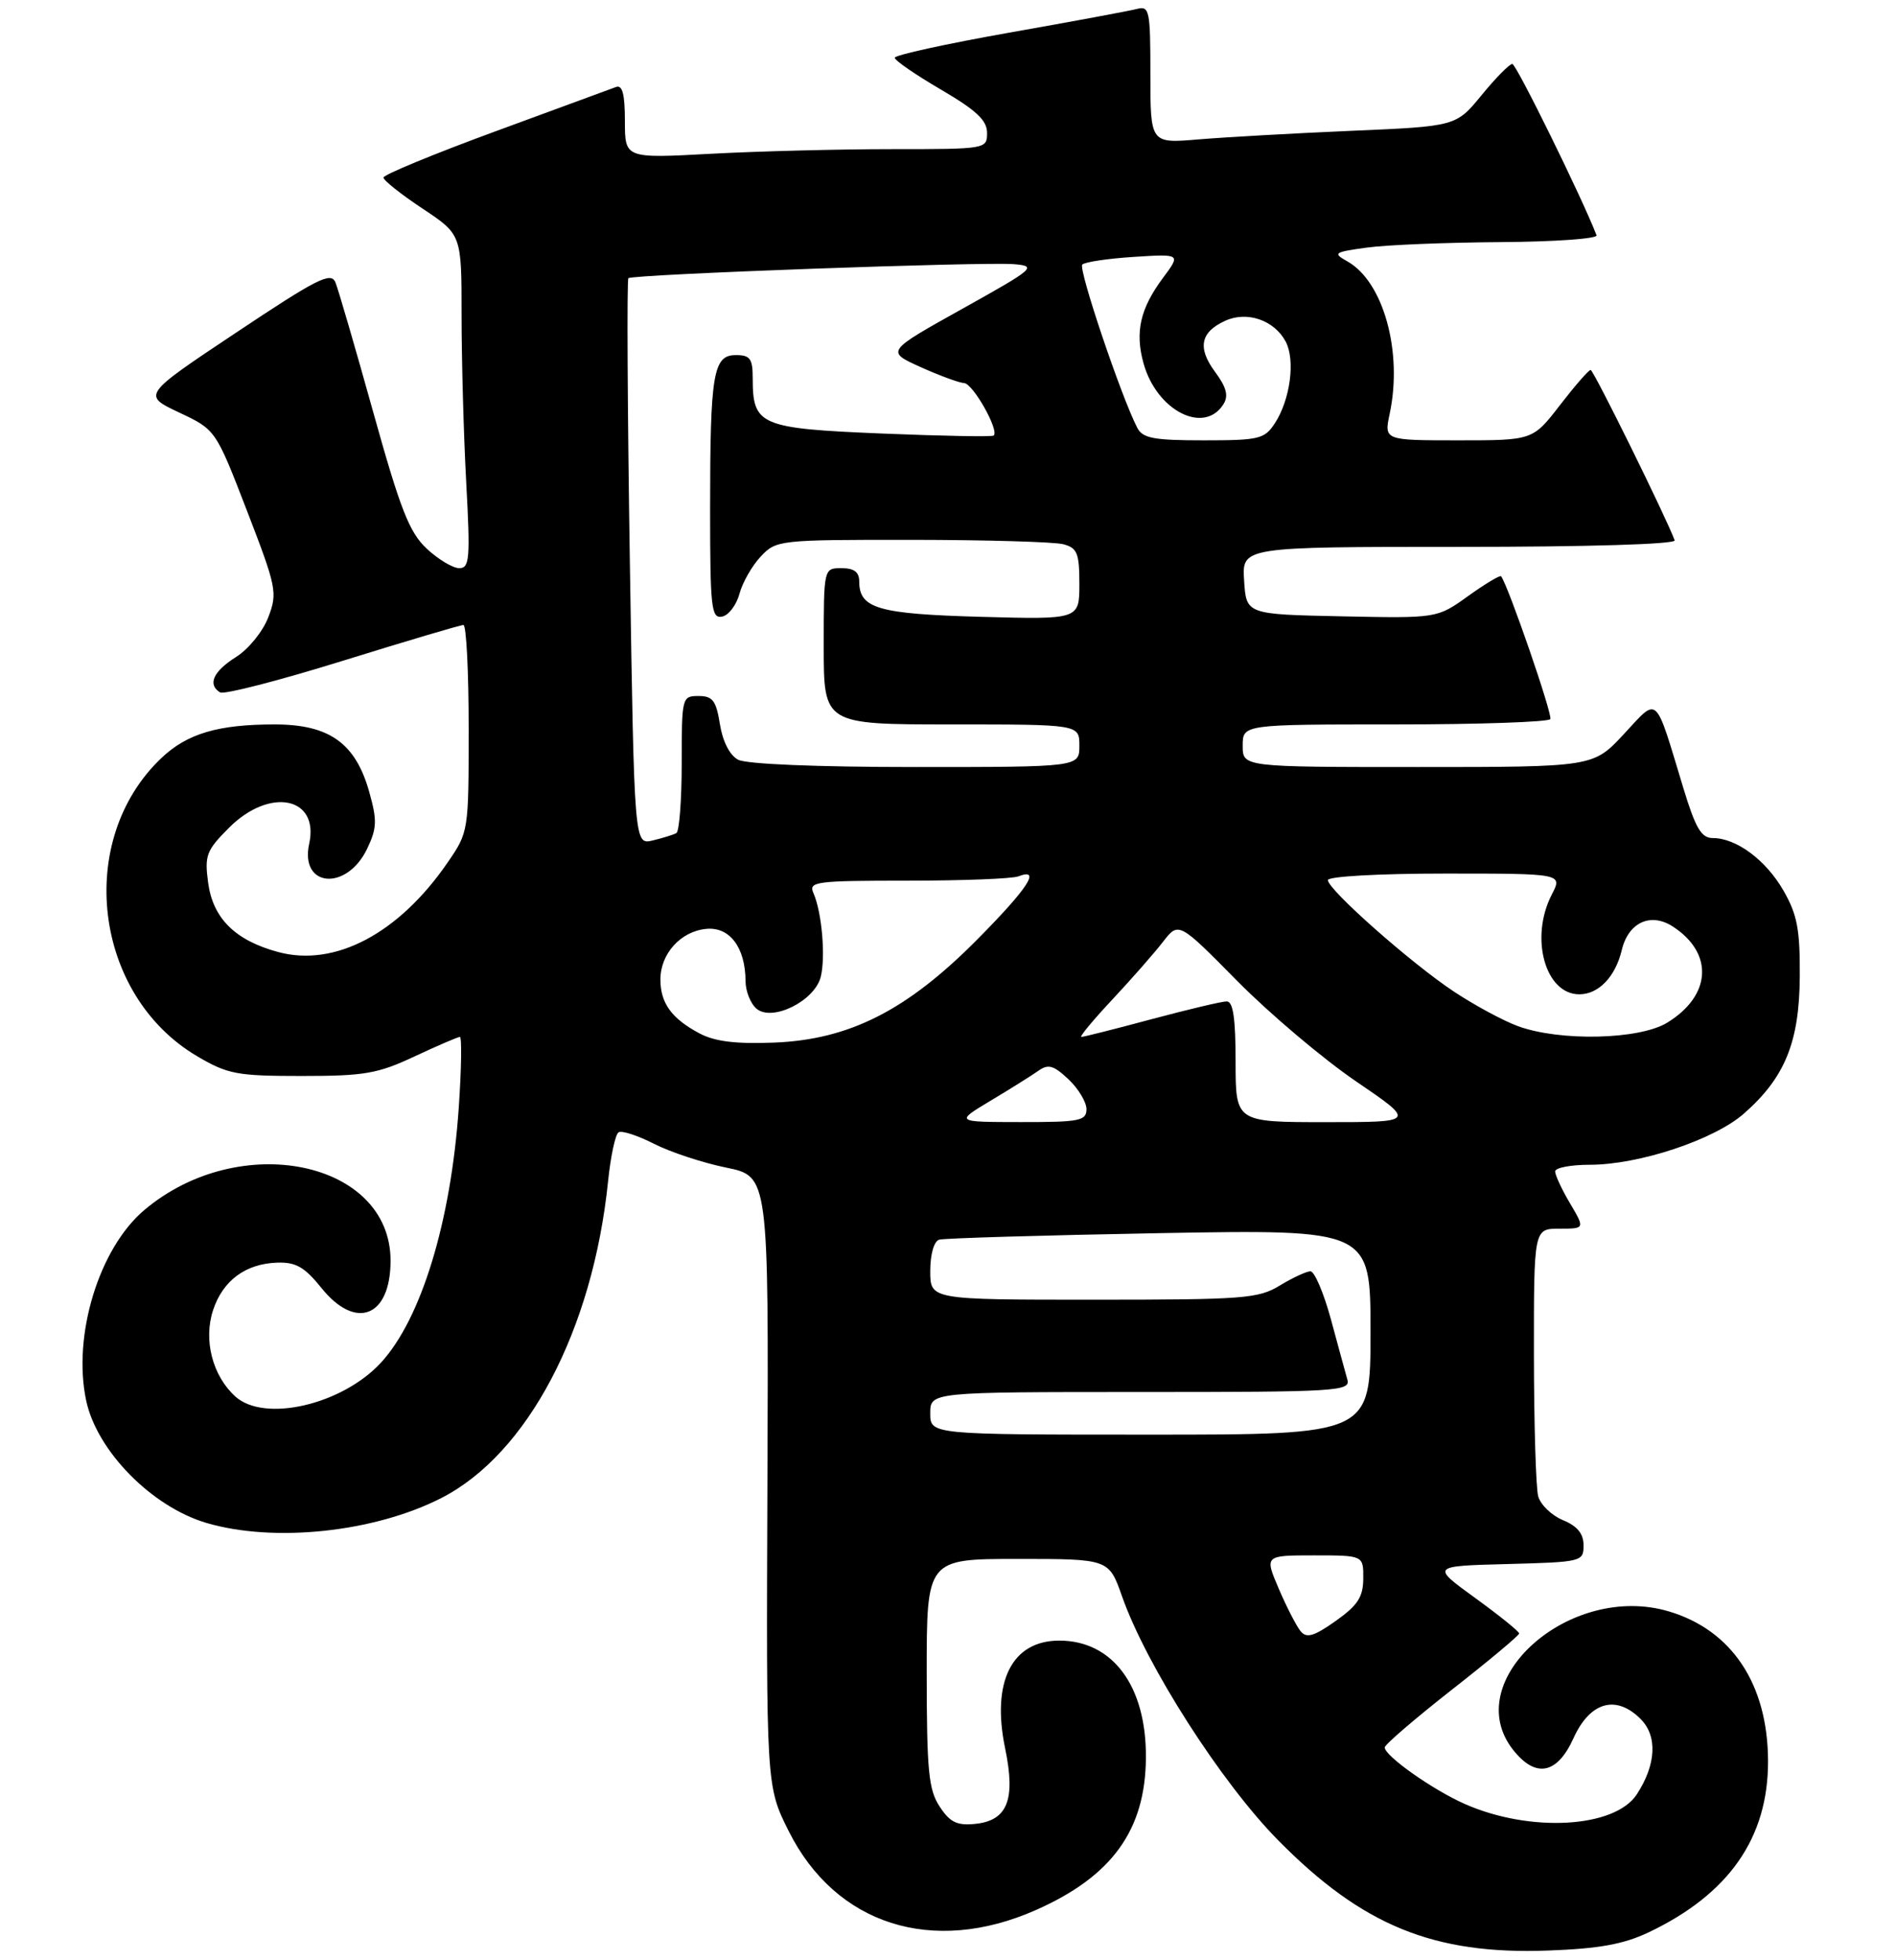 <?xml version="1.0" encoding="UTF-8" standalone="no"?>
<!DOCTYPE svg PUBLIC "-//W3C//DTD SVG 1.1//EN" "http://www.w3.org/Graphics/SVG/1.1/DTD/svg11.dtd" >
<svg xmlns="http://www.w3.org/2000/svg" xmlns:xlink="http://www.w3.org/1999/xlink" version="1.1" viewBox="0 0 267 276">
 <g >
 <path fill="currentColor"
d=" M 232.14 272.09 C 243.48 266.70 249.02 258.76 248.98 247.93 C 248.94 237.15 243.91 229.55 235.05 226.90 C 221.12 222.72 205.42 236.63 213.07 246.37 C 216.25 250.41 219.28 249.83 221.58 244.75 C 223.90 239.62 227.57 238.57 231.04 242.04 C 233.44 244.44 233.23 248.48 230.49 252.66 C 227.38 257.40 215.46 258.06 206.27 254.00 C 201.75 252.00 195.00 247.24 195.00 246.04 C 195.00 245.65 199.26 241.99 204.46 237.91 C 209.66 233.84 213.92 230.28 213.93 230.00 C 213.94 229.72 211.15 227.47 207.74 225.00 C 201.54 220.50 201.54 220.50 212.27 220.22 C 222.78 219.94 223.00 219.88 223.00 217.59 C 223.00 215.94 222.13 214.88 220.10 214.04 C 218.50 213.38 216.93 211.86 216.61 210.67 C 216.29 209.48 216.02 200.51 216.01 190.75 C 216.00 173.00 216.00 173.00 219.60 173.00 C 223.20 173.00 223.20 173.00 221.10 169.44 C 219.94 167.49 219.00 165.46 219.00 164.94 C 219.00 164.42 221.20 164.00 223.89 164.00 C 230.81 164.00 241.37 160.49 245.58 156.80 C 251.36 151.72 253.39 146.75 253.45 137.50 C 253.49 130.88 253.10 128.80 251.16 125.41 C 248.68 121.09 244.52 118.00 241.19 118.00 C 239.59 118.00 238.77 116.62 237.05 110.95 C 232.97 97.50 233.60 98.07 228.66 103.38 C 224.36 108.00 224.36 108.00 199.68 108.00 C 175.00 108.00 175.00 108.00 175.00 105.00 C 175.00 102.00 175.00 102.00 196.44 102.00 C 208.23 102.00 218.08 101.66 218.32 101.25 C 218.67 100.65 212.42 82.53 211.39 81.14 C 211.24 80.95 209.16 82.20 206.75 83.92 C 202.39 87.06 202.39 87.06 188.94 86.78 C 175.50 86.50 175.50 86.50 175.20 81.75 C 174.89 77.00 174.89 77.00 205.53 77.00 C 223.64 77.00 236.03 76.63 235.83 76.08 C 234.69 72.94 224.41 52.10 224.00 52.09 C 223.72 52.09 221.78 54.32 219.68 57.04 C 215.85 62.00 215.85 62.00 205.38 62.00 C 194.91 62.00 194.91 62.00 195.70 58.25 C 197.56 49.52 194.81 39.65 189.75 36.81 C 187.65 35.63 187.83 35.50 192.50 34.86 C 195.25 34.48 203.72 34.14 211.33 34.09 C 218.94 34.04 225.02 33.61 224.83 33.13 C 222.85 27.97 213.52 9.00 212.97 9.00 C 212.57 9.00 210.62 10.98 208.64 13.40 C 205.04 17.79 205.04 17.79 190.27 18.42 C 182.15 18.77 172.46 19.32 168.75 19.63 C 162.00 20.20 162.00 20.20 162.00 10.48 C 162.00 1.44 161.87 0.80 160.11 1.26 C 159.07 1.53 150.97 3.04 142.11 4.60 C 133.25 6.17 126.00 7.76 126.00 8.13 C 126.00 8.51 128.92 10.52 132.50 12.61 C 137.50 15.54 139.00 16.94 139.00 18.71 C 139.00 20.98 138.90 21.00 125.66 21.00 C 118.32 21.00 106.84 21.29 100.16 21.65 C 88.00 22.31 88.00 22.31 88.00 17.05 C 88.00 13.26 87.65 11.92 86.75 12.25 C 86.06 12.51 78.41 15.32 69.75 18.50 C 61.09 21.68 54.00 24.61 54.00 25.00 C 54.00 25.40 56.48 27.36 59.50 29.37 C 65.00 33.02 65.00 33.02 65.00 44.35 C 65.00 50.59 65.29 61.16 65.65 67.84 C 66.24 78.70 66.13 80.00 64.67 80.00 C 63.77 80.00 61.71 78.76 60.09 77.25 C 57.64 74.95 56.39 71.78 52.55 58.00 C 50.02 48.92 47.63 40.71 47.23 39.75 C 46.60 38.24 44.64 39.24 33.27 46.82 C 20.04 55.63 20.04 55.63 25.20 58.07 C 30.37 60.50 30.37 60.50 34.77 71.89 C 38.95 82.73 39.10 83.45 37.79 86.89 C 37.03 88.90 35.01 91.39 33.25 92.50 C 30.03 94.53 29.19 96.38 30.99 97.49 C 31.53 97.83 39.29 95.83 48.24 93.05 C 57.19 90.27 64.85 88.00 65.26 88.00 C 65.67 88.00 66.00 94.56 66.00 102.57 C 66.00 117.11 65.99 117.15 63.01 121.48 C 56.15 131.45 47.16 136.20 39.18 134.05 C 33.13 132.42 29.98 129.31 29.31 124.28 C 28.79 120.43 29.06 119.74 32.27 116.53 C 38.00 110.80 44.99 112.21 43.54 118.80 C 42.19 124.96 48.83 125.52 51.71 119.49 C 53.08 116.61 53.12 115.51 52.01 111.55 C 50.08 104.64 46.39 102.00 38.67 102.00 C 30.70 102.00 26.36 103.29 22.73 106.73 C 10.53 118.31 13.16 140.13 27.78 148.73 C 32.09 151.26 33.37 151.50 42.50 151.50 C 51.32 151.50 53.19 151.18 58.37 148.75 C 61.60 147.24 64.48 146.00 64.76 146.00 C 65.05 146.00 64.98 150.51 64.60 156.03 C 63.49 172.02 59.32 185.69 53.66 191.85 C 48.20 197.79 37.24 200.34 33.14 196.63 C 29.92 193.71 28.62 188.67 30.01 184.46 C 31.39 180.28 34.61 177.91 39.09 177.78 C 41.67 177.70 42.92 178.43 45.26 181.34 C 50.10 187.37 55.00 185.44 55.00 177.51 C 55.00 163.43 33.73 159.05 20.33 170.37 C 13.93 175.77 10.18 188.07 12.14 197.23 C 13.66 204.31 21.35 212.13 29.03 214.42 C 38.55 217.24 52.68 215.76 62.14 210.93 C 74.29 204.73 83.48 187.27 85.63 166.34 C 85.99 162.82 86.65 159.71 87.11 159.43 C 87.56 159.15 89.81 159.88 92.10 161.05 C 94.40 162.22 98.97 163.73 102.26 164.40 C 108.24 165.62 108.24 165.62 108.07 208.56 C 107.90 251.50 107.90 251.50 111.07 257.83 C 117.67 271.01 131.33 275.37 145.87 268.94 C 156.60 264.19 161.30 257.69 161.37 247.50 C 161.45 237.42 156.70 231.00 149.18 231.00 C 142.49 231.00 139.59 236.78 141.55 246.20 C 143.05 253.43 141.87 256.36 137.29 256.81 C 134.75 257.06 133.76 256.57 132.32 254.36 C 130.76 251.99 130.51 249.34 130.50 235.55 C 130.50 219.50 130.50 219.50 143.33 219.50 C 156.15 219.50 156.15 219.50 158.01 224.77 C 161.44 234.53 171.98 250.99 179.99 259.11 C 191.85 271.13 201.89 275.24 218.00 274.64 C 225.19 274.38 228.63 273.75 232.14 272.09 Z  M 183.17 229.70 C 182.59 229.00 181.20 226.31 180.09 223.72 C 178.07 219.00 178.07 219.00 185.04 219.00 C 192.00 219.00 192.00 219.00 191.98 222.25 C 191.96 224.87 191.21 226.03 188.09 228.24 C 185.05 230.39 184.00 230.70 183.17 229.70 Z  M 131.00 199.00 C 131.00 196.00 131.00 196.00 160.62 196.00 C 188.34 196.00 190.20 195.89 189.74 194.25 C 189.47 193.29 188.42 189.46 187.42 185.75 C 186.41 182.04 185.11 179.00 184.54 179.00 C 183.97 179.01 182.03 179.91 180.23 181.00 C 177.20 182.85 175.18 183.00 153.98 183.00 C 131.00 183.00 131.00 183.00 131.00 178.97 C 131.00 176.62 131.52 174.78 132.25 174.55 C 132.94 174.34 146.89 173.93 163.25 173.63 C 193.00 173.10 193.00 173.10 193.00 187.55 C 193.00 202.00 193.00 202.00 162.00 202.00 C 131.00 202.00 131.00 202.00 131.00 199.00 Z  M 139.50 154.98 C 142.25 153.34 145.27 151.44 146.21 150.78 C 147.62 149.78 148.35 149.98 150.46 151.96 C 151.85 153.27 153.00 155.17 153.00 156.17 C 153.00 157.81 152.04 158.00 143.75 157.99 C 134.50 157.98 134.50 157.98 139.50 154.98 Z  M 174.00 149.50 C 174.00 143.37 173.65 141.00 172.75 141.00 C 172.06 141.00 167.31 142.13 162.18 143.50 C 157.05 144.88 152.60 146.00 152.28 146.00 C 151.97 146.00 153.92 143.64 156.63 140.75 C 159.33 137.86 162.54 134.21 163.76 132.63 C 165.98 129.76 165.98 129.76 174.24 138.13 C 178.79 142.73 186.31 149.09 190.95 152.25 C 199.39 158.00 199.39 158.00 186.70 158.00 C 174.00 158.00 174.00 158.00 174.00 149.50 Z  M 98.50 145.50 C 94.59 143.43 93.00 141.24 93.00 137.92 C 93.00 134.29 95.85 131.14 99.44 130.79 C 102.75 130.46 104.96 133.39 104.99 138.13 C 104.99 139.57 105.70 141.33 106.55 142.04 C 108.78 143.89 114.73 140.93 115.58 137.54 C 116.28 134.73 115.74 128.44 114.55 125.75 C 113.84 124.13 114.83 124.00 127.81 124.00 C 135.53 124.00 142.55 123.73 143.42 123.39 C 146.68 122.14 144.78 125.06 137.60 132.30 C 127.73 142.26 119.62 146.38 109.02 146.80 C 103.60 147.01 100.66 146.65 98.50 145.50 Z  M 213.75 144.48 C 211.68 143.72 207.63 141.53 204.73 139.61 C 198.65 135.57 187.00 125.26 187.00 123.92 C 187.00 123.40 194.18 123.00 203.53 123.00 C 220.05 123.00 220.05 123.00 218.53 125.95 C 215.39 132.02 217.59 140.00 222.40 140.00 C 225.12 140.00 227.48 137.54 228.38 133.78 C 229.31 129.86 232.47 128.42 235.61 130.48 C 241.37 134.25 240.99 140.20 234.77 144.00 C 230.84 146.40 219.66 146.65 213.75 144.48 Z  M 88.70 79.27 C 88.36 57.44 88.27 39.40 88.49 39.17 C 89.04 38.63 138.56 36.83 142.84 37.20 C 146.07 37.48 145.69 37.81 135.50 43.49 C 124.76 49.48 124.76 49.48 129.63 51.68 C 132.31 52.89 135.07 53.90 135.77 53.94 C 137.02 54.00 140.76 60.64 139.93 61.33 C 139.69 61.52 132.59 61.39 124.13 61.04 C 107.04 60.33 106.00 59.89 106.00 53.31 C 106.00 50.49 105.65 50.00 103.62 50.00 C 100.43 50.00 100.00 52.57 100.00 71.70 C 100.00 85.62 100.17 87.11 101.68 86.82 C 102.60 86.65 103.70 85.20 104.13 83.62 C 104.55 82.03 105.90 79.67 107.12 78.37 C 109.31 76.04 109.64 76.00 128.42 76.01 C 138.92 76.02 148.51 76.30 149.75 76.63 C 151.70 77.15 152.00 77.89 152.00 82.23 C 152.00 87.23 152.00 87.23 138.13 86.85 C 123.66 86.45 121.00 85.68 121.00 81.88 C 121.00 80.54 120.28 80.00 118.50 80.00 C 116.00 80.00 116.00 80.00 116.00 91.00 C 116.00 102.00 116.00 102.00 134.00 102.00 C 152.00 102.00 152.00 102.00 152.00 105.00 C 152.00 108.00 152.00 108.00 128.93 108.00 C 115.00 108.00 105.11 107.59 103.94 106.97 C 102.76 106.34 101.77 104.40 101.38 101.97 C 100.85 98.64 100.36 98.00 98.37 98.00 C 96.04 98.00 96.00 98.17 96.00 107.44 C 96.00 112.63 95.66 117.07 95.25 117.30 C 94.84 117.53 93.33 118.00 91.91 118.34 C 89.32 118.96 89.32 118.96 88.70 79.27 Z  M 160.16 60.25 C 157.89 55.87 151.82 37.85 152.41 37.25 C 152.78 36.89 156.05 36.40 159.69 36.17 C 166.29 35.75 166.29 35.75 163.78 39.12 C 160.57 43.44 159.81 46.73 161.03 51.14 C 162.87 57.82 169.57 61.25 172.29 56.91 C 173.03 55.73 172.72 54.54 171.10 52.35 C 168.60 48.97 169.04 46.76 172.55 45.16 C 175.62 43.76 179.44 45.08 181.05 48.09 C 182.44 50.70 181.70 56.28 179.52 59.61 C 178.07 61.82 177.31 62.00 169.51 62.00 C 162.48 62.00 160.92 61.71 160.16 60.25 Z "/>
</g>
</svg>
